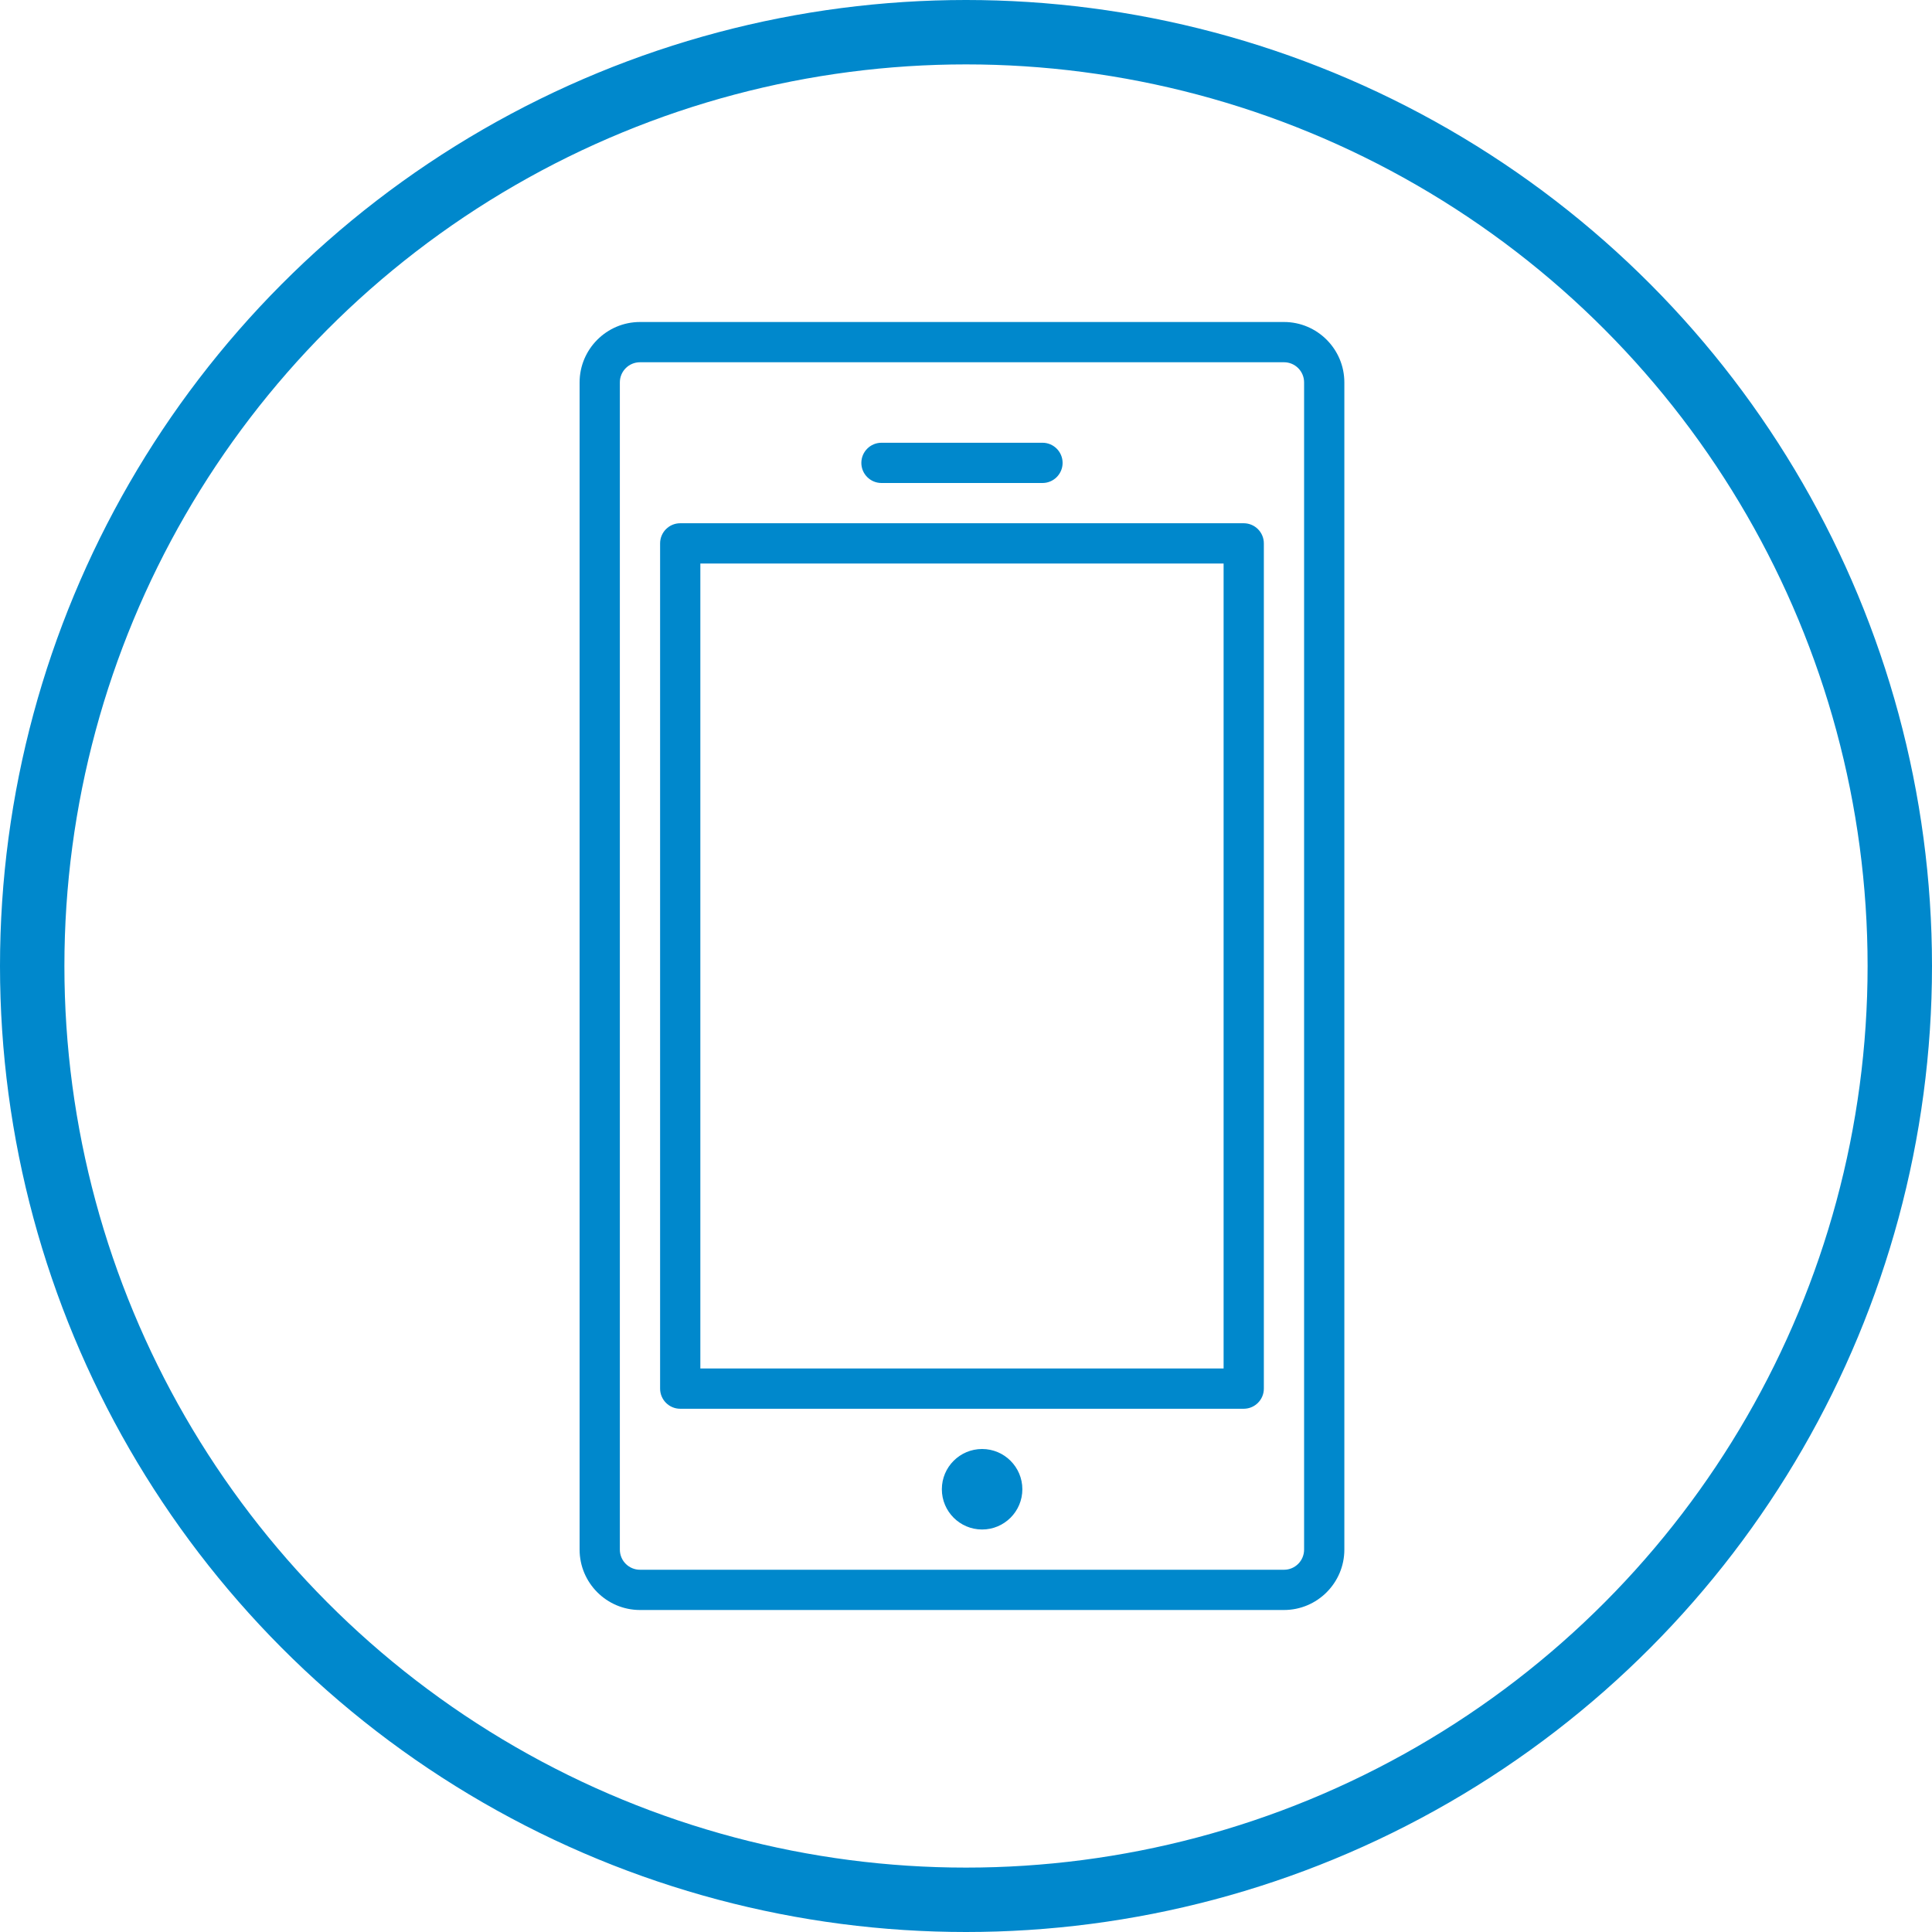 <svg width="30" height="30" viewBox="0 0 30 30" fill="none" xmlns="http://www.w3.org/2000/svg">
<path d="M9.938 25H19.938C20.454 25 20.875 24.579 20.875 24.062V5.938C20.875 5.421 20.454 5 19.938 5H9.938C9.421 5 9 5.421 9 5.938V24.062C9 24.579 9.421 25 9.938 25ZM9.625 5.938C9.625 5.765 9.765 5.625 9.938 5.625H19.938C20.11 5.625 20.25 5.765 20.25 5.938V24.062C20.25 24.235 20.11 24.375 19.938 24.375H9.938C9.765 24.375 9.625 24.235 9.625 24.062V5.938Z" fill="#0088CC"/>
<path d="M10.562 21.875H19.312C19.485 21.875 19.625 21.735 19.625 21.562V8.438C19.625 8.265 19.485 8.125 19.312 8.125H10.562C10.39 8.125 10.25 8.265 10.25 8.438V21.562C10.25 21.735 10.39 21.875 10.562 21.875ZM10.875 8.75H19V21.25H10.875V8.75Z" fill="#0088CC"/>
<path d="M15.25 23.75C15.595 23.75 15.875 23.47 15.875 23.125C15.875 22.78 15.595 22.5 15.25 22.5C14.905 22.5 14.625 22.78 14.625 23.125C14.625 23.47 14.905 23.75 15.25 23.75Z" fill="#0088CC"/>
<path d="M13.688 7.5H16.188C16.36 7.5 16.5 7.36 16.5 7.188C16.5 7.015 16.36 6.875 16.188 6.875H13.688C13.515 6.875 13.375 7.015 13.375 7.188C13.375 7.36 13.515 7.5 13.688 7.5Z" fill="#0088CC"/>
<circle cx="15" cy="15" r="14.5" stroke="#0088CC"/>
</svg>
